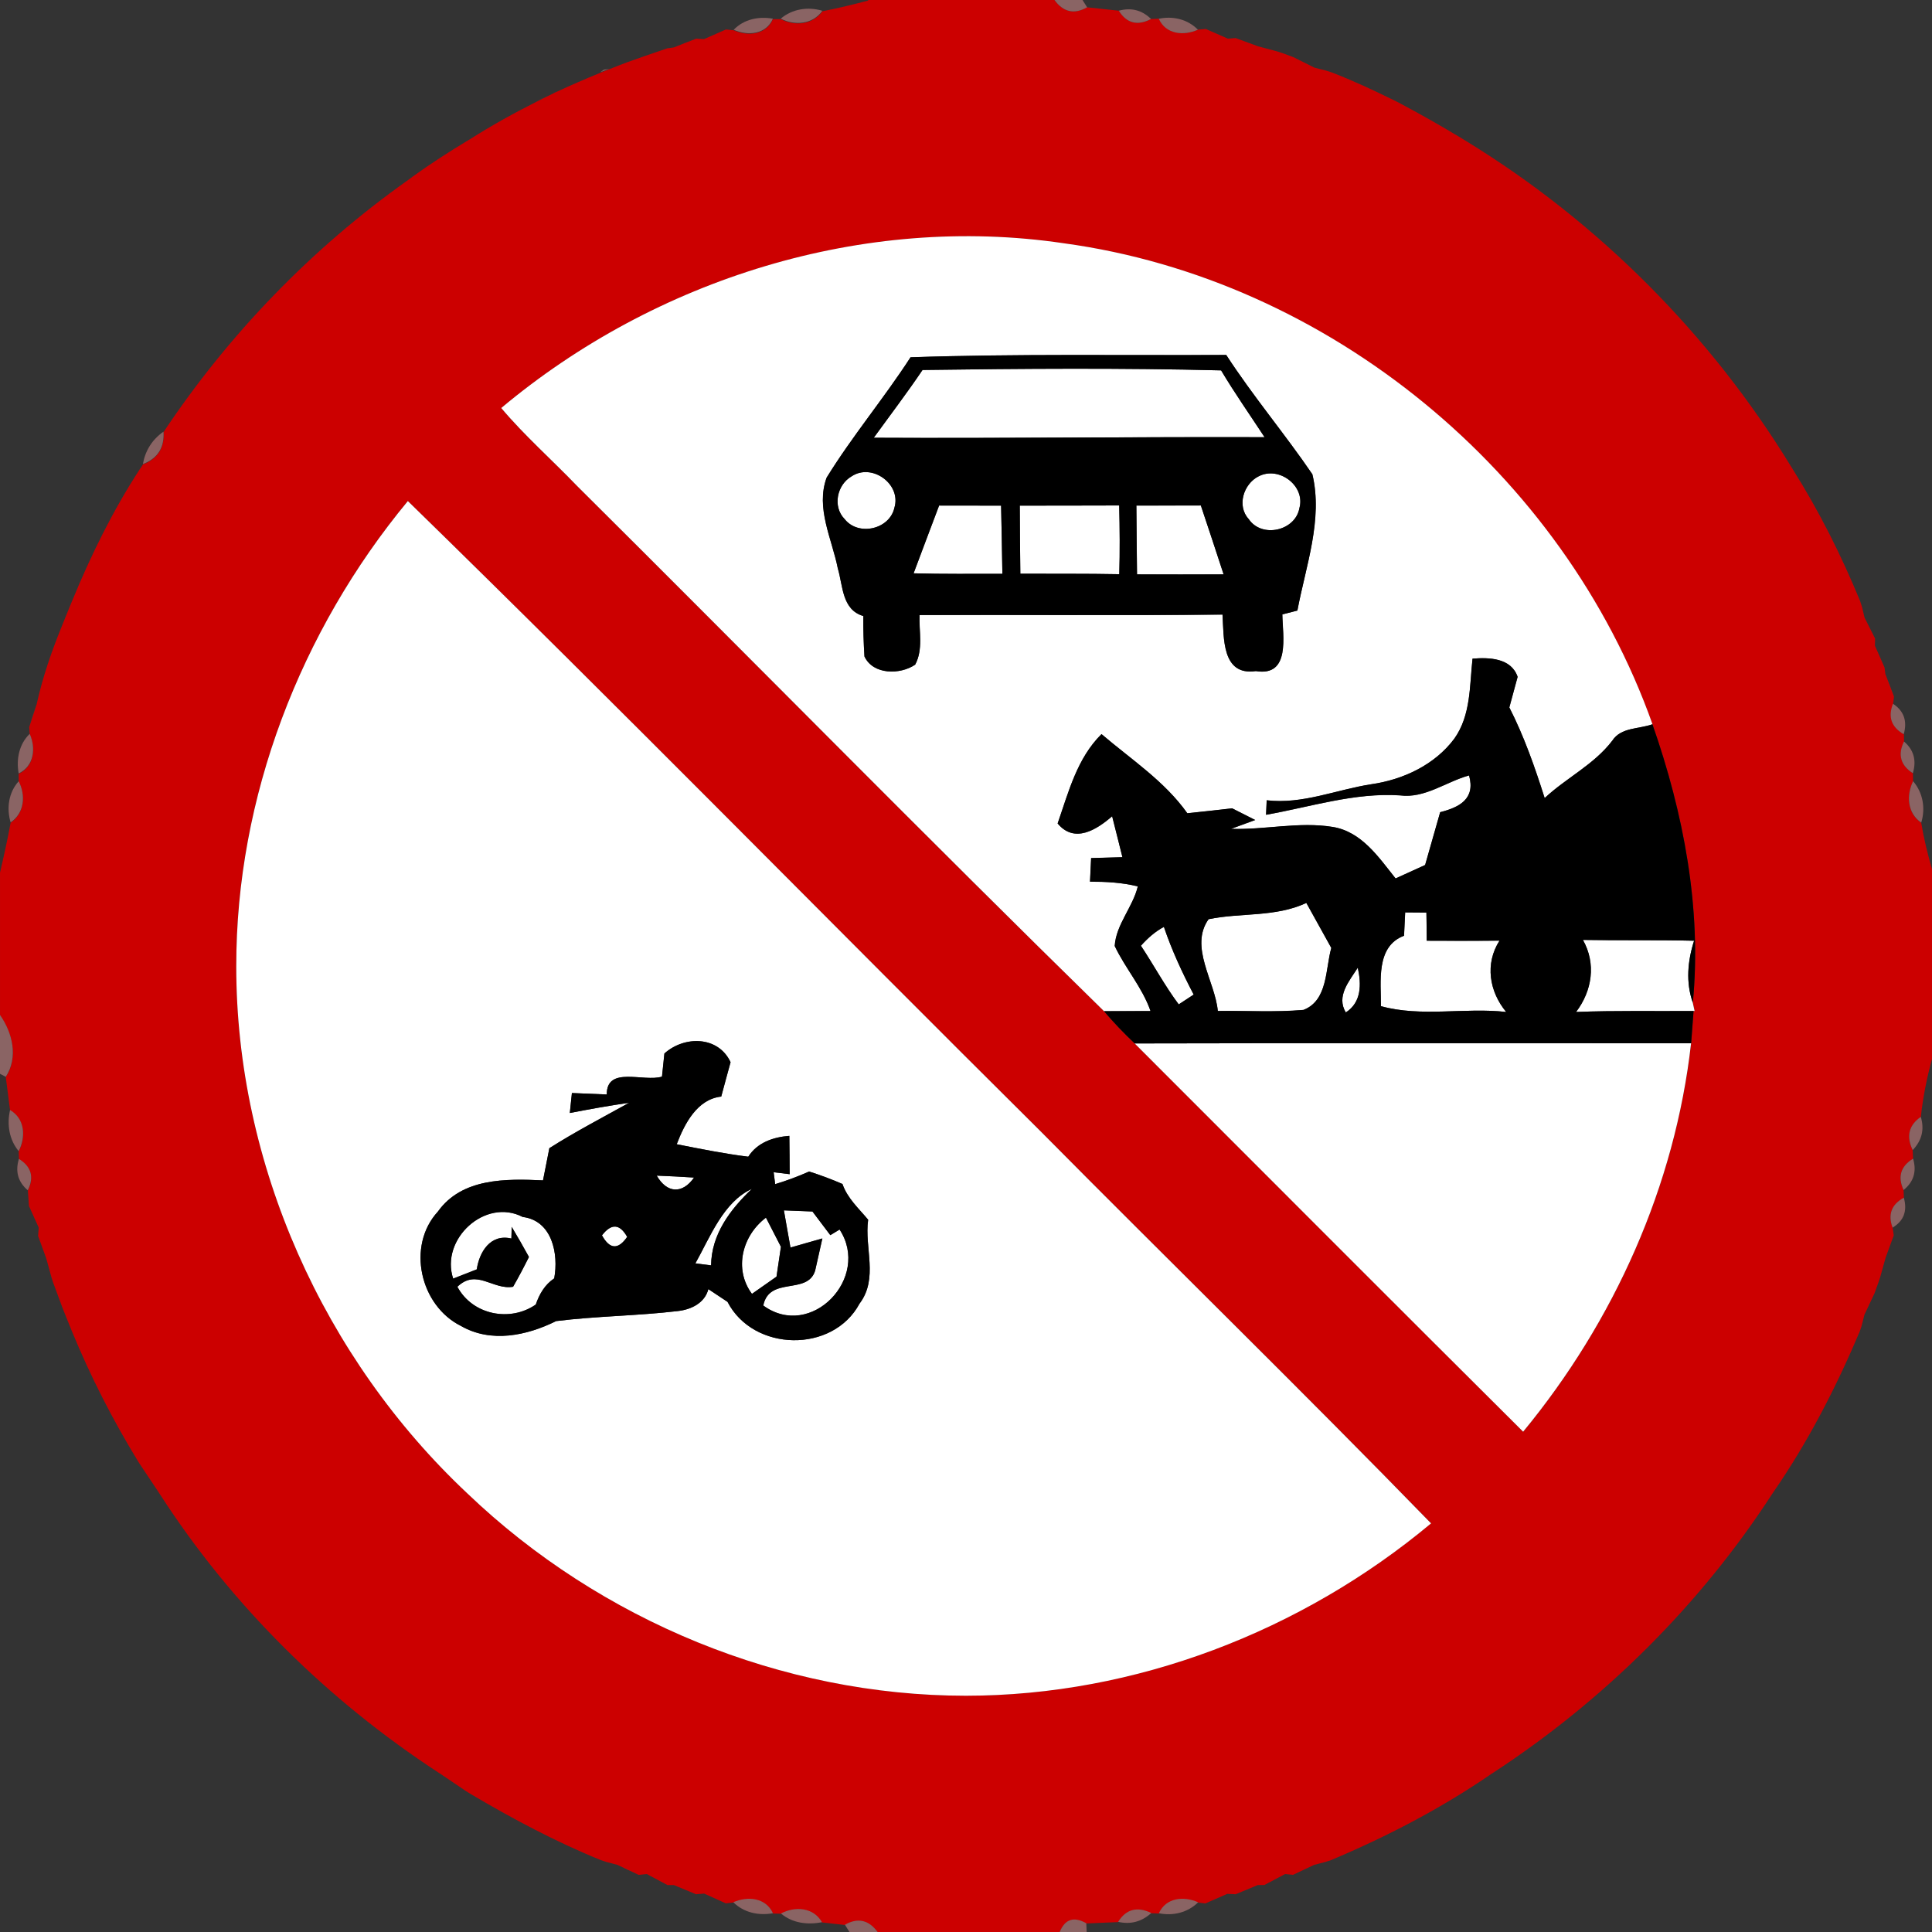 <?xml version="1.0" encoding="utf-8"?>
<!-- Generated by IcoMoon.io -->
<!DOCTYPE svg PUBLIC "-//W3C//DTD SVG 1.1//EN" "http://www.w3.org/Graphics/SVG/1.1/DTD/svg11.dtd">
<svg version="1.1" xmlns="http://www.w3.org/2000/svg" xmlns:xlink="http://www.w3.org/1999/xlink" width="24" height="24" viewBox="0 0 24 24">
<rect x="0" y="0" width="24" height="24" fill="#333333" stroke="none"/>
<path fill="#c00" d="M10.784 0h2.315c0.109 0.151 0.245 0.181 0.406 0.091 0.098 0.011 0.295 0.031 0.394 0.042 0.097 0.156 0.23 0.191 0.401 0.103l0.096-0.004c0.086 0.194 0.31 0.215 0.486 0.136l0.097-0.008c0.068 0.030 0.205 0.090 0.274 0.12l0.096-0.007c0.070 0.026 0.209 0.077 0.278 0.102 0.060 0.016 0.18 0.048 0.24 0.064 0.018 0.005 0.053 0.017 0.070 0.023l0.13 0.048c0.066 0.032 0.197 0.098 0.263 0.131l0.139 0.035c0.018 0.006 0.055 0.017 0.073 0.023 0.262 0.101 0.517 0.22 0.769 0.344 0.017 0.008 0.048 0.024 0.064 0.032 0.264 0.14 0.524 0.287 0.78 0.442 0.016 0.010 0.047 0.029 0.062 0.038 1.642 1.006 3.036 2.407 4.038 4.050 0.004 0.007 0.013 0.022 0.018 0.029 0.325 0.517 0.6 1.064 0.833 1.63 0.006 0.018 0.018 0.055 0.024 0.074l0.032 0.134c0.032 0.065 0.097 0.194 0.131 0.26l-0.002 0.089c0.029 0.067 0.089 0.203 0.119 0.27l0.011 0.083c0.028 0.070 0.080 0.21 0.107 0.28l-0.011 0.089c-0.064 0.164-0.019 0.29 0.134 0.379l0.002 0.090c-0.079 0.163-0.042 0.295 0.11 0.394l0.002 0.1c-0.085 0.176-0.072 0.396 0.101 0.515 0.032 0.194 0.079 0.385 0.134 0.575v2.36c-0.065 0.236-0.112 0.476-0.139 0.72-0.149 0.103-0.182 0.241-0.101 0.413l0.005 0.106c-0.154 0.095-0.193 0.224-0.118 0.39l0.004 0.095c-0.154 0.084-0.2 0.208-0.14 0.372l0.014 0.094c-0.025 0.070-0.076 0.208-0.101 0.277-0.017 0.061-0.052 0.184-0.068 0.244-0.006 0.018-0.017 0.052-0.023 0.068l-0.047 0.131c-0.031 0.066-0.094 0.198-0.125 0.265l-0.035 0.138c-0.006 0.018-0.017 0.053-0.023 0.070-0.294 0.695-0.641 1.37-1.070 1.992-0.005 0.007-0.014 0.022-0.019 0.028-0.894 1.378-2.086 2.56-3.458 3.458-0.007 0.005-0.020 0.013-0.028 0.018-0.622 0.428-1.297 0.779-1.993 1.072-0.018 0.006-0.053 0.017-0.071 0.023l-0.139 0.036c-0.066 0.031-0.197 0.092-0.263 0.124l-0.098-0.010c-0.065 0.034-0.193 0.102-0.257 0.136l-0.083 0.001c-0.068 0.029-0.205 0.085-0.274 0.114l-0.104-0.005c-0.068 0.030-0.204 0.089-0.272 0.119l-0.089-0.010c-0.178-0.079-0.401-0.060-0.488 0.136l-0.095-0.004c-0.175-0.084-0.313-0.048-0.412 0.11-0.1 0.004-0.298 0.012-0.396 0.017-0.155-0.086-0.265-0.050-0.33 0.109h-2.262c-0.11-0.151-0.246-0.181-0.407-0.090-0.071-0.008-0.214-0.024-0.284-0.032-0.107-0.186-0.335-0.2-0.51-0.108l-0.098-0.002c-0.090-0.196-0.314-0.214-0.493-0.137l-0.094 0.010c-0.067-0.030-0.2-0.090-0.268-0.121l-0.102 0.008c-0.068-0.029-0.206-0.086-0.275-0.114h-0.080c-0.064-0.035-0.192-0.103-0.256-0.137l-0.102 0.010c-0.066-0.031-0.198-0.092-0.263-0.124l-0.137-0.036c-0.018-0.005-0.053-0.017-0.070-0.023-0.56-0.228-1.097-0.514-1.616-0.821-0.016-0.010-0.046-0.029-0.061-0.038-0.079-0.054-0.236-0.16-0.314-0.212-0.007-0.005-0.020-0.013-0.028-0.018-1.374-0.898-2.569-2.077-3.458-3.457-0.005-0.007-0.014-0.022-0.019-0.029-0.052-0.078-0.157-0.235-0.209-0.313-0.010-0.016-0.030-0.046-0.040-0.061-0.317-0.517-0.593-1.058-0.824-1.619-0.007-0.017-0.020-0.048-0.026-0.064l-0.077-0.191c-0.005-0.012-0.014-0.037-0.019-0.049-0.028-0.076-0.085-0.228-0.113-0.305-0.005-0.016-0.014-0.046-0.019-0.060-0.017-0.060-0.049-0.179-0.066-0.239-0.025-0.070-0.076-0.209-0.101-0.278l0.008-0.103c-0.030-0.067-0.090-0.2-0.121-0.268-0.004-0.048-0.011-0.144-0.014-0.192 0.080-0.163 0.044-0.293-0.11-0.39l-0.004-0.096c0.090-0.176 0.079-0.403-0.107-0.511-0.018-0.138-0.035-0.275-0.053-0.412 0.157-0.246 0.084-0.545-0.072-0.769v-1.772c0.048-0.206 0.094-0.413 0.132-0.62 0.17-0.116 0.19-0.336 0.1-0.511v-0.096c0.191-0.092 0.216-0.314 0.137-0.492l-0.006-0.089c0.023-0.071 0.068-0.212 0.092-0.283 0.074-0.337 0.188-0.664 0.318-0.983 0.005-0.012 0.014-0.036 0.019-0.047l0.076-0.187c0.007-0.018 0.022-0.053 0.029-0.070 0.232-0.564 0.502-1.114 0.834-1.625 0.006-0.008 0.016-0.025 0.022-0.032l0.023-0.036c0.184-0.071 0.269-0.205 0.256-0.403 0.81-1.216 1.843-2.284 3.035-3.128 0.013-0.011 0.042-0.030 0.055-0.041 0.221-0.16 0.45-0.307 0.683-0.448 0.007-0.004 0.022-0.012 0.029-0.017 0.272-0.173 0.554-0.329 0.842-0.474 0.035-0.017 0.102-0.052 0.137-0.068l0.061-0.030c0.010-0.006 0.031-0.016 0.042-0.020 0.179-0.084 0.36-0.161 0.542-0.236 0.028-0.011 0.083-0.034 0.11-0.044l0.127-0.050c0.024-0.010 0.072-0.028 0.097-0.037 0.054-0.019 0.162-0.058 0.215-0.076 0.071-0.024 0.21-0.072 0.28-0.096l0.084-0.012c0.070-0.028 0.209-0.083 0.278-0.109l0.097 0.006c0.067-0.030 0.204-0.090 0.272-0.12l0.096 0.010c0.176 0.077 0.402 0.060 0.487-0.138h0.097c0.178 0.089 0.397 0.071 0.518-0.098 0.191-0.037 0.379-0.083 0.568-0.133M6.226 5.069c0.289 0.344 0.629 0.642 0.94 0.966 2.186 2.172 4.346 4.372 6.548 6.527 0.12 0.14 0.247 0.275 0.382 0.401 1.608 1.608 3.214 3.218 4.826 4.823 1.129-1.37 1.886-3.055 2.086-4.825 0.007-0.1 0.022-0.301 0.030-0.401h0.014c-0.006-0.026-0.018-0.078-0.023-0.104 0.113-1.17-0.115-2.356-0.502-3.458-1.109-3.125-4.021-5.527-7.313-5.975-2.485-0.368-5.074 0.443-6.989 2.047M5.066 6.224c-1.334 1.613-2.134 3.679-2.131 5.78-0.001 2.455 1.086 4.872 2.872 6.548 1.649 1.578 3.908 2.512 6.193 2.512 2.1-0.001 4.17-0.799 5.777-2.141-1.592-1.639-3.23-3.235-4.84-4.86-2.628-2.608-5.22-5.255-7.871-7.84z"></path>
<path fill="#926868" opacity="0.92" d="M13.099 0h0.348l0.058 0.091c-0.161 0.090-0.296 0.060-0.406-0.091z"></path>
<path fill="#926868" opacity="0.92" d="M9.698 0.232c0.144-0.122 0.34-0.152 0.518-0.098-0.121 0.169-0.341 0.187-0.518 0.098z"></path>
<path fill="#926868" opacity="0.92" d="M13.898 0.133c0.154-0.042 0.288-0.008 0.401 0.103-0.17 0.088-0.304 0.053-0.401-0.103z"></path>
<path fill="#926868" opacity="0.92" d="M9.114 0.37c0.127-0.132 0.311-0.169 0.487-0.138-0.085 0.198-0.311 0.215-0.487 0.138z"></path>
<path fill="#926868" opacity="0.92" d="M14.395 0.233c0.175-0.037 0.359 0.006 0.486 0.136-0.176 0.079-0.4 0.059-0.486-0.136z"></path>
<path fill="#926868" opacity="0.92" d="M8.746 0.48c0.067-0.030 0.204-0.090 0.272-0.12-0.068 0.030-0.205 0.090-0.272 0.12z"></path>
<path fill="#926868" opacity="0.92" d="M14.978 0.36c0.068 0.030 0.205 0.090 0.274 0.12-0.068-0.030-0.205-0.090-0.274-0.12z"></path>
<path fill="#926868" opacity="0.92" d="M8.37 0.583c0.070-0.028 0.209-0.083 0.278-0.109-0.070 0.026-0.209 0.082-0.278 0.109z"></path>
<path fill="#926868" opacity="0.92" d="M15.348 0.473c0.070 0.026 0.209 0.077 0.278 0.102-0.070-0.025-0.209-0.076-0.278-0.102z"></path>
<path fill="#926868" opacity="0.92" d="M8.006 0.691c0.071-0.024 0.21-0.072 0.28-0.096-0.070 0.024-0.209 0.072-0.28 0.096z"></path>
<path fill="#926868" opacity="0.92" d="M15.866 0.638c0.018 0.005 0.053 0.017 0.070 0.023-0.017-0.006-0.052-0.018-0.070-0.023z"></path>
<path fill="#926868" opacity="0.92" d="M7.694 0.804c0.024-0.010 0.072-0.028 0.097-0.037-0.025 0.010-0.073 0.028-0.097 0.037z"></path>
<path fill="#926868" opacity="0.92" d="M16.066 0.709c0.066 0.032 0.197 0.098 0.263 0.131-0.066-0.032-0.197-0.098-0.263-0.131z"></path>
<path fill="#926868" opacity="0.92" d="M7.5 0.866l0.067-0.012c-0.028 0.011-0.083 0.034-0.11 0.044l0.043-0.032z"></path>
<path fill="#926868" opacity="0.92" d="M16.468 0.875c0.018 0.006 0.055 0.017 0.073 0.023-0.018-0.006-0.055-0.017-0.073-0.023z"></path>
<path fill="#926868" opacity="0.92" d="M6.872 1.156c0.010-0.006 0.031-0.016 0.042-0.020-0.011 0.005-0.032 0.014-0.042 0.020z"></path>
<path fill="#926868" opacity="0.92" d="M6.674 1.254c0.035-0.017 0.102-0.052 0.137-0.068-0.035 0.017-0.102 0.052-0.137 0.068z"></path>
<path fill="#926868" opacity="0.92" d="M17.31 1.242c0.017 0.008 0.048 0.024 0.064 0.032-0.016-0.008-0.047-0.024-0.064-0.032z"></path>
<path fill="#926868" opacity="0.92" d="M5.803 1.745c0.007-0.004 0.022-0.012 0.029-0.017-0.007 0.005-0.022 0.013-0.029 0.017z"></path>
<path fill="#926868" opacity="0.92" d="M18.154 1.716c0.016 0.010 0.047 0.029 0.062 0.038-0.016-0.010-0.047-0.029-0.062-0.038z"></path>
<path fill="#926868" opacity="0.92" d="M5.065 2.233c0.013-0.011 0.042-0.030 0.055-0.041-0.013 0.011-0.042 0.030-0.055 0.041z"></path>
<path fill="#926868" opacity="0.92" d="M1.775 5.765c0.030-0.168 0.115-0.304 0.256-0.403 0.013 0.198-0.072 0.332-0.256 0.403z"></path>
<path fill="#926868" opacity="0.92" d="M1.73 5.833c0.006-0.008 0.016-0.025 0.022-0.032-0.006 0.007-0.016 0.024-0.022 0.032z"></path>
<path fill="#926868" opacity="0.92" d="M22.254 5.804c0.004 0.007 0.013 0.022 0.018 0.029-0.005-0.007-0.014-0.022-0.018-0.029z"></path>
<path fill="#926868" opacity="0.92" d="M0.868 7.528c0.007-0.018 0.022-0.053 0.029-0.070-0.007 0.017-0.022 0.052-0.029 0.070z"></path>
<path fill="#926868" opacity="0.92" d="M23.105 7.463c0.006 0.018 0.018 0.055 0.024 0.074-0.006-0.019-0.018-0.056-0.024-0.074z"></path>
<path fill="#926868" opacity="0.92" d="M0.773 7.762c0.005-0.012 0.014-0.036 0.019-0.047-0.005 0.011-0.014 0.035-0.019 0.047z"></path>
<path fill="#926868" opacity="0.92" d="M23.161 7.672c0.032 0.065 0.097 0.194 0.131 0.26-0.034-0.066-0.098-0.196-0.131-0.26z"></path>
<path fill="#926868" opacity="0.92" d="M23.29 8.021c0.029 0.067 0.089 0.203 0.119 0.27-0.030-0.067-0.090-0.203-0.119-0.27z"></path>
<path fill="#926868" opacity="0.92" d="M23.419 8.374c0.028 0.070 0.080 0.21 0.107 0.28-0.026-0.070-0.079-0.21-0.107-0.28z"></path>
<path fill="#926868" opacity="0.92" d="M0.362 9.028c0.023-0.071 0.068-0.212 0.092-0.283-0.024 0.071-0.070 0.212-0.092 0.283z"></path>
<path fill="#926868" opacity="0.92" d="M23.515 8.742c0.136 0.089 0.18 0.215 0.134 0.379-0.154-0.089-0.198-0.215-0.134-0.379z"></path>
<path fill="#926868" opacity="0.92" d="M0.232 9.608c-0.032-0.178 0.005-0.364 0.137-0.492 0.079 0.178 0.054 0.4-0.137 0.492z"></path>
<path fill="#926868" opacity="0.92" d="M23.652 9.211c0.121 0.103 0.158 0.235 0.11 0.394-0.152-0.098-0.19-0.23-0.11-0.394z"></path>
<path fill="#926868" opacity="0.92" d="M0.132 10.216c-0.053-0.178-0.025-0.371 0.1-0.511 0.090 0.175 0.071 0.395-0.1 0.511z"></path>
<path fill="#926868" opacity="0.92" d="M23.765 9.704c0.122 0.142 0.157 0.336 0.101 0.515-0.173-0.119-0.186-0.338-0.101-0.515z"></path>
<path fill="#926868" opacity="0.92" d="M0 12.608c0.156 0.224 0.229 0.523 0.072 0.769l-0.072-0.038v-0.731z"></path>
<path fill="#926868" opacity="0.92" d="M0.125 13.789c0.186 0.108 0.197 0.335 0.107 0.511-0.119-0.144-0.148-0.334-0.107-0.511z"></path>
<path fill="#926868" opacity="0.92" d="M23.76 14.287c-0.082-0.172-0.048-0.31 0.101-0.413 0.047 0.157 0.013 0.294-0.101 0.413z"></path>
<path fill="#926868" opacity="0.92" d="M0.235 14.396c0.155 0.097 0.191 0.227 0.11 0.39-0.121-0.103-0.158-0.233-0.11-0.39z"></path>
<path fill="#926868" opacity="0.92" d="M23.647 14.783c-0.076-0.166-0.036-0.295 0.118-0.39 0.047 0.16 0.007 0.289-0.118 0.39z"></path>
<path fill="#926868" opacity="0.92" d="M23.51 15.25c-0.060-0.164-0.013-0.288 0.14-0.372 0.046 0.166-0.001 0.289-0.14 0.372z"></path>
<path fill="#926868" opacity="0.92" d="M0.36 14.978c0.031 0.067 0.091 0.2 0.121 0.268-0.030-0.067-0.090-0.2-0.121-0.268z"></path>
<path fill="#926868" opacity="0.92" d="M0.473 15.349c0.025 0.070 0.076 0.209 0.101 0.278-0.025-0.070-0.076-0.209-0.101-0.278z"></path>
<path fill="#926868" opacity="0.92" d="M23.424 15.62c0.025-0.070 0.076-0.208 0.101-0.277-0.025 0.070-0.076 0.208-0.101 0.277z"></path>
<path fill="#926868" opacity="0.92" d="M0.64 15.866c0.005 0.014 0.014 0.044 0.019 0.060-0.005-0.016-0.014-0.046-0.019-0.060z"></path>
<path fill="#926868" opacity="0.92" d="M23.333 15.932c0.006-0.017 0.017-0.050 0.023-0.068-0.006 0.018-0.017 0.052-0.023 0.068z"></path>
<path fill="#926868" opacity="0.92" d="M23.161 16.328c0.031-0.067 0.094-0.199 0.125-0.265-0.031 0.066-0.094 0.198-0.125 0.265z"></path>
<path fill="#926868" opacity="0.92" d="M0.772 16.231c0.005 0.012 0.014 0.037 0.019 0.049-0.005-0.012-0.014-0.037-0.019-0.049z"></path>
<path fill="#926868" opacity="0.92" d="M0.868 16.471c0.006 0.016 0.019 0.047 0.026 0.064-0.007-0.017-0.020-0.048-0.026-0.064z"></path>
<path fill="#926868" opacity="0.92" d="M23.104 16.536c0.006-0.017 0.017-0.052 0.023-0.070-0.006 0.018-0.017 0.053-0.023 0.070z"></path>
<path fill="#926868" opacity="0.92" d="M1.718 18.154c0.010 0.016 0.030 0.046 0.040 0.061-0.010-0.016-0.030-0.046-0.040-0.061z"></path>
<path fill="#926868" opacity="0.92" d="M1.967 18.528c0.005 0.007 0.014 0.022 0.019 0.029-0.005-0.007-0.014-0.022-0.019-0.029z"></path>
<path fill="#926868" opacity="0.92" d="M22.014 18.556c0.005-0.006 0.014-0.020 0.019-0.028-0.005 0.007-0.014 0.022-0.019 0.028z"></path>
<path fill="#926868" opacity="0.92" d="M5.444 22.014c0.007 0.005 0.020 0.013 0.028 0.018-0.007-0.005-0.020-0.013-0.028-0.018z"></path>
<path fill="#926868" opacity="0.92" d="M18.528 22.032c0.007-0.005 0.020-0.013 0.028-0.018-0.007 0.005-0.020 0.013-0.028 0.018z"></path>
<path fill="#926868" opacity="0.92" d="M5.786 22.244c0.016 0.010 0.046 0.029 0.061 0.038-0.016-0.010-0.046-0.029-0.061-0.038z"></path>
<path fill="#926868" opacity="0.92" d="M7.464 23.104c0.017 0.006 0.052 0.018 0.070 0.023-0.018-0.005-0.053-0.017-0.070-0.023z"></path>
<path fill="#926868" opacity="0.92" d="M16.464 23.126c0.018-0.006 0.053-0.017 0.071-0.023-0.018 0.006-0.053 0.017-0.071 0.023z"></path>
<path fill="#926868" opacity="0.92" d="M7.67 23.162c0.065 0.031 0.197 0.092 0.263 0.124-0.066-0.031-0.198-0.092-0.263-0.124z"></path>
<path fill="#926868" opacity="0.92" d="M16.062 23.286c0.066-0.031 0.197-0.092 0.263-0.124-0.066 0.031-0.197 0.092-0.263 0.124z"></path>
<path fill="#926868" opacity="0.92" d="M8.035 23.276c0.064 0.034 0.192 0.102 0.256 0.137-0.064-0.035-0.192-0.103-0.256-0.137z"></path>
<path fill="#926868" opacity="0.92" d="M15.707 23.412c0.064-0.034 0.192-0.102 0.257-0.136-0.065 0.034-0.193 0.102-0.257 0.136z"></path>
<path fill="#926868" opacity="0.92" d="M8.371 23.413c0.068 0.028 0.206 0.085 0.275 0.114-0.068-0.029-0.206-0.086-0.275-0.114z"></path>
<path fill="#926868" opacity="0.92" d="M15.35 23.527c0.068-0.029 0.205-0.085 0.274-0.114-0.068 0.029-0.205 0.085-0.274 0.114z"></path>
<path fill="#926868" opacity="0.92" d="M8.748 23.519c0.067 0.031 0.2 0.091 0.268 0.121-0.067-0.030-0.2-0.090-0.268-0.121z"></path>
<path fill="#926868" opacity="0.92" d="M14.974 23.641c0.068-0.030 0.204-0.089 0.272-0.119-0.068 0.030-0.204 0.089-0.272 0.119z"></path>
<path fill="#926868" opacity="0.92" d="M9.109 23.63c0.179-0.077 0.403-0.059 0.493 0.137-0.178 0.032-0.362-0.007-0.493-0.137z"></path>
<path fill="#926868" opacity="0.92" d="M14.396 23.767c0.088-0.196 0.311-0.215 0.488-0.136-0.13 0.128-0.312 0.172-0.488 0.136z"></path>
<path fill="#926868" opacity="0.92" d="M9.701 23.77c0.175-0.092 0.403-0.078 0.51 0.108-0.179 0.036-0.368 0.012-0.51-0.108z"></path>
<path fill="#926868" opacity="0.92" d="M13.89 23.874c0.098-0.158 0.236-0.194 0.412-0.11-0.119 0.108-0.256 0.145-0.412 0.11z"></path>
<path fill="#926868" opacity="0.92" d="M10.495 23.91c0.161-0.091 0.296-0.061 0.407 0.090h-0.35l-0.056-0.090z"></path>
<path fill="#926868" opacity="0.92" d="M13.164 24c0.065-0.16 0.175-0.196 0.33-0.109l0.005 0.109h-0.335z"></path>
<path fill="#fff" d="M6.226 5.069c1.915-1.604 4.504-2.416 6.989-2.047 3.292 0.448 6.204 2.85 7.313 5.975-0.167 0.061-0.391 0.036-0.499 0.204-0.227 0.298-0.571 0.461-0.84 0.713-0.122-0.384-0.256-0.766-0.439-1.126 0.026-0.096 0.077-0.286 0.103-0.38-0.080-0.235-0.355-0.242-0.56-0.226-0.037 0.338-0.019 0.706-0.228 0.997-0.242 0.324-0.636 0.508-1.031 0.564-0.432 0.067-0.856 0.252-1.298 0.199-0.002 0.044-0.006 0.134-0.008 0.18 0.551-0.097 1.099-0.278 1.664-0.241 0.308 0.041 0.571-0.169 0.858-0.248 0.082 0.293-0.12 0.396-0.359 0.457-0.062 0.22-0.125 0.438-0.187 0.656-0.122 0.055-0.245 0.112-0.367 0.167-0.21-0.263-0.422-0.582-0.782-0.64-0.419-0.068-0.841 0.038-1.262 0.024l0.3-0.11c-0.095-0.049-0.191-0.097-0.286-0.145-0.186 0.022-0.371 0.042-0.557 0.061-0.284-0.401-0.698-0.668-1.066-0.983-0.304 0.301-0.409 0.719-0.545 1.11 0.209 0.252 0.484 0.078 0.677-0.090 0.043 0.169 0.086 0.338 0.128 0.509-0.097 0.002-0.292 0.008-0.389 0.011-0.004 0.073-0.011 0.22-0.014 0.293 0.199 0 0.4 0.010 0.594 0.059-0.062 0.259-0.271 0.474-0.287 0.74 0.131 0.277 0.342 0.512 0.445 0.808-0.193 0-0.385 0.001-0.578 0.002-2.202-2.155-4.362-4.355-6.548-6.527-0.311-0.324-0.65-0.622-0.94-0.966M11.311 4.438c-0.33 0.51-0.724 0.979-1.043 1.496-0.138 0.378 0.066 0.758 0.139 1.127 0.065 0.217 0.050 0.514 0.317 0.592-0.001 0.167 0.004 0.335 0.014 0.502 0.107 0.23 0.444 0.229 0.63 0.102 0.102-0.19 0.046-0.413 0.054-0.616 1.255-0.005 2.509 0.007 3.764-0.006 0.018 0.286-0.012 0.764 0.414 0.702 0.434 0.072 0.332-0.44 0.329-0.704 0.047-0.012 0.14-0.036 0.187-0.048 0.104-0.552 0.32-1.133 0.186-1.693-0.343-0.503-0.738-0.97-1.070-1.482-1.307 0.007-2.616-0.016-3.922 0.029z"></path>
<path fill="#fff" d="M11.46 4.596c1.236-0.017 2.473-0.026 3.709 0.005 0.169 0.283 0.359 0.554 0.54 0.83-1.618-0.005-3.236 0.016-4.855 0.007 0.203-0.281 0.413-0.556 0.606-0.842z"></path>
<path fill="#fff" d="M10.579 5.917c0.254-0.169 0.619 0.098 0.532 0.389-0.059 0.271-0.448 0.358-0.618 0.143-0.154-0.156-0.096-0.427 0.086-0.532z"></path>
<path fill="#fff" d="M15.635 5.917c0.252-0.132 0.584 0.119 0.506 0.396-0.050 0.282-0.467 0.376-0.629 0.136-0.151-0.163-0.066-0.437 0.122-0.532z"></path>
<path fill="#fff" d="M5.066 6.224c2.651 2.585 5.243 5.232 7.871 7.84 1.609 1.625 3.247 3.221 4.84 4.86-1.607 1.342-3.677 2.14-5.777 2.141-2.285 0-4.544-0.934-6.193-2.512-1.786-1.676-2.873-4.093-2.872-6.548-0.002-2.101 0.797-4.168 2.131-5.78M8.254 13.086c-0.008 0.072-0.023 0.216-0.030 0.288-0.226 0.071-0.689-0.138-0.686 0.222-0.144-0.006-0.289-0.012-0.433-0.018-0.007 0.062-0.020 0.186-0.026 0.248 0.245-0.047 0.49-0.092 0.737-0.127-0.332 0.184-0.67 0.36-0.991 0.564-0.026 0.133-0.053 0.266-0.079 0.4-0.458-0.022-1.008-0.031-1.306 0.388-0.392 0.427-0.221 1.169 0.288 1.421 0.373 0.214 0.817 0.12 1.181-0.061 0.503-0.062 1.012-0.065 1.514-0.125 0.161-0.018 0.332-0.098 0.377-0.272 0.059 0.040 0.179 0.119 0.238 0.158 0.322 0.622 1.308 0.641 1.64 0.022 0.238-0.313 0.058-0.695 0.107-1.042-0.116-0.14-0.258-0.266-0.319-0.444-0.136-0.059-0.274-0.11-0.414-0.155-0.137 0.061-0.277 0.113-0.422 0.157-0.005-0.037-0.014-0.112-0.019-0.148l0.199 0.024c0-0.119-0.002-0.358-0.004-0.476-0.2 0.016-0.398 0.083-0.51 0.259-0.299-0.037-0.594-0.097-0.889-0.155 0.097-0.253 0.253-0.559 0.553-0.592 0.038-0.143 0.077-0.286 0.116-0.427-0.154-0.329-0.575-0.329-0.821-0.109z"></path>
<path fill="#fff" d="M11.666 6.28c0.257 0 0.514 0 0.77 0.001 0.006 0.282 0.012 0.565 0.016 0.847-0.367 0-0.736 0.004-1.103-0.006 0.106-0.281 0.21-0.562 0.317-0.842z"></path>
<path fill="#fff" d="M12.668 6.281c0.412-0.001 0.823 0 1.235-0.002 0.007 0.286 0.010 0.57 0.001 0.854-0.41-0.008-0.82-0.004-1.229-0.006-0.004-0.282-0.006-0.564-0.007-0.846z"></path>
<path fill="#fff" d="M14.116 6.281c0.266-0.001 0.534-0.001 0.802-0.001 0.096 0.286 0.19 0.57 0.283 0.856-0.359 0.001-0.718 0.001-1.076 0-0.004-0.284-0.006-0.57-0.008-0.854z"></path>
<path fill="#fff" d="M15.014 11.418c0.397-0.083 0.828-0.022 1.214-0.202 0.103 0.186 0.206 0.372 0.31 0.559-0.074 0.262-0.041 0.653-0.346 0.77-0.354 0.031-0.709 0.008-1.064 0.013-0.034-0.368-0.358-0.798-0.114-1.141z"></path>
<path fill="#fff" d="M17.455 11.334c0.067 0 0.199 0.001 0.265 0.002 0.001 0.088 0.004 0.263 0.004 0.35 0.301 0.001 0.602 0.002 0.904-0.001-0.184 0.287-0.128 0.631 0.083 0.886-0.516-0.058-1.054 0.067-1.556-0.072 0.002-0.302-0.068-0.742 0.287-0.875 0.004-0.073 0.011-0.218 0.014-0.29z"></path>
<path fill="#fff" d="M14.173 11.749c0.083-0.094 0.175-0.176 0.286-0.235 0.098 0.292 0.228 0.57 0.37 0.841-0.047 0.031-0.139 0.092-0.186 0.122-0.173-0.232-0.31-0.487-0.469-0.728z"></path>
<path fill="#fff" d="M19.663 11.676c0.46 0.007 0.92-0.001 1.381 0.010-0.080 0.252-0.104 0.517-0.016 0.769 0.005 0.026 0.017 0.078 0.023 0.104h-0.014c-0.487 0.004-0.973-0.007-1.459 0.012 0.2-0.264 0.251-0.6 0.085-0.895z"></path>
<path fill="#fff" d="M16.718 12.577c-0.122-0.203 0.043-0.389 0.149-0.556 0.046 0.205 0.047 0.43-0.149 0.556z"></path>
<path fill="#fff" d="M14.095 12.962c2.304-0.006 4.608-0.001 6.912-0.002-0.199 1.77-0.956 3.455-2.086 4.825-1.613-1.604-3.218-3.215-4.826-4.823z"></path>
<path fill="#fff" d="M8.158 14.604c0.155 0.006 0.31 0.014 0.464 0.024-0.146 0.208-0.338 0.196-0.464-0.024z"></path>
<path fill="#fff" d="M8.639 15.694c0.182-0.326 0.347-0.763 0.701-0.925-0.268 0.256-0.502 0.563-0.506 0.95-0.048-0.006-0.145-0.019-0.194-0.025z"></path>
<path fill="#fff" d="M5.629 15.884c-0.164-0.492 0.398-1.009 0.864-0.767 0.366 0.046 0.448 0.46 0.391 0.763-0.116 0.077-0.185 0.196-0.229 0.325-0.32 0.222-0.788 0.128-0.974-0.221 0.24-0.23 0.44 0.043 0.692 0 0.070-0.121 0.134-0.245 0.197-0.37-0.068-0.126-0.14-0.251-0.214-0.374l-0.004 0.145c-0.263-0.062-0.398 0.17-0.43 0.383-0.073 0.029-0.221 0.086-0.294 0.115z"></path>
<path fill="#fff" d="M9.738 15.035c0.089 0.004 0.265 0.011 0.354 0.014 0.073 0.098 0.148 0.196 0.222 0.294l0.115-0.070c0.392 0.598-0.354 1.379-0.948 0.944 0.074-0.367 0.548-0.127 0.644-0.432 0.023-0.1 0.067-0.3 0.090-0.401-0.1 0.029-0.298 0.084-0.396 0.113-0.028-0.155-0.055-0.31-0.082-0.463z"></path>
<path fill="#fff" d="M9.341 16.073c-0.23-0.31-0.119-0.726 0.174-0.947 0.047 0.091 0.14 0.272 0.186 0.362-0.013 0.092-0.041 0.278-0.055 0.371-0.076 0.054-0.228 0.161-0.305 0.214z"></path>
<path fill="#fff" d="M7.478 15.346c0.116-0.151 0.221-0.145 0.313 0.019-0.112 0.162-0.217 0.156-0.313-0.019z"></path>
<path fill="#000" d="M11.311 4.438c1.306-0.044 2.615-0.022 3.922-0.029 0.332 0.512 0.727 0.979 1.070 1.482 0.134 0.56-0.082 1.141-0.186 1.693-0.047 0.012-0.14 0.036-0.187 0.048 0.004 0.264 0.106 0.776-0.329 0.704-0.426 0.062-0.396-0.416-0.414-0.702-1.255 0.013-2.509 0.001-3.764 0.006-0.008 0.203 0.048 0.426-0.054 0.616-0.186 0.127-0.523 0.128-0.63-0.102-0.011-0.167-0.016-0.335-0.014-0.502-0.266-0.078-0.252-0.374-0.317-0.592-0.073-0.368-0.277-0.749-0.139-1.127 0.319-0.517 0.713-0.986 1.043-1.496M11.46 4.596c-0.193 0.287-0.403 0.562-0.606 0.842 1.619 0.008 3.238-0.012 4.855-0.007-0.181-0.276-0.371-0.547-0.54-0.83-1.236-0.031-2.473-0.022-3.709-0.005M10.579 5.917c-0.182 0.104-0.24 0.376-0.086 0.532 0.17 0.215 0.559 0.128 0.618-0.143 0.088-0.29-0.277-0.558-0.532-0.389M15.635 5.917c-0.188 0.095-0.274 0.368-0.122 0.532 0.162 0.24 0.578 0.146 0.629-0.136 0.078-0.277-0.254-0.528-0.506-0.396M11.666 6.28c-0.107 0.281-0.211 0.562-0.317 0.842 0.367 0.010 0.736 0.006 1.103 0.006-0.004-0.282-0.010-0.565-0.016-0.847-0.257-0.001-0.514-0.001-0.77-0.001M12.668 6.281c0.001 0.282 0.004 0.564 0.007 0.846 0.409 0.002 0.818-0.002 1.229 0.006 0.008-0.284 0.006-0.569-0.001-0.854-0.412 0.002-0.823 0.001-1.235 0.002M14.116 6.281c0.002 0.284 0.005 0.57 0.008 0.854 0.359 0.001 0.718 0.001 1.076 0-0.094-0.286-0.187-0.57-0.283-0.856-0.268 0-0.535 0-0.802 0.001z"></path>
<path fill="#000" d="M18.292 8.182c0.205-0.017 0.48-0.010 0.56 0.226-0.026 0.095-0.077 0.284-0.103 0.38 0.184 0.36 0.317 0.742 0.439 1.126 0.269-0.252 0.613-0.415 0.84-0.713 0.108-0.168 0.332-0.143 0.499-0.204 0.386 1.103 0.614 2.288 0.502 3.458-0.089-0.252-0.065-0.517 0.016-0.769-0.461-0.011-0.922-0.002-1.381-0.010 0.166 0.295 0.115 0.631-0.085 0.895 0.486-0.019 0.972-0.008 1.459-0.012-0.008 0.1-0.023 0.301-0.030 0.401-2.304 0.001-4.608-0.004-6.912 0.002-0.134-0.126-0.262-0.26-0.382-0.401 0.193-0.001 0.385-0.002 0.578-0.002-0.103-0.295-0.314-0.53-0.445-0.808 0.016-0.266 0.224-0.481 0.287-0.74-0.194-0.049-0.395-0.059-0.594-0.059 0.004-0.073 0.011-0.22 0.014-0.293 0.097-0.002 0.292-0.008 0.389-0.011-0.042-0.17-0.085-0.34-0.128-0.509-0.193 0.168-0.468 0.342-0.677 0.090 0.136-0.391 0.241-0.809 0.545-1.11 0.367 0.314 0.781 0.582 1.066 0.983 0.186-0.019 0.371-0.040 0.557-0.061 0.095 0.048 0.191 0.096 0.286 0.145l-0.3 0.11c0.421 0.014 0.844-0.092 1.262-0.024 0.36 0.058 0.572 0.377 0.782 0.64 0.122-0.055 0.245-0.112 0.367-0.167 0.062-0.218 0.125-0.437 0.187-0.656 0.239-0.061 0.44-0.164 0.359-0.457-0.287 0.079-0.55 0.289-0.858 0.248-0.565-0.037-1.114 0.144-1.664 0.241 0.002-0.046 0.006-0.136 0.008-0.18 0.443 0.053 0.866-0.132 1.298-0.199 0.395-0.056 0.788-0.24 1.031-0.564 0.209-0.292 0.191-0.659 0.228-0.997M15.014 11.418c-0.244 0.343 0.080 0.773 0.114 1.141 0.355-0.005 0.71 0.018 1.064-0.013 0.305-0.118 0.271-0.509 0.346-0.77-0.103-0.187-0.206-0.373-0.31-0.559-0.386 0.18-0.817 0.119-1.214 0.202M17.455 11.334c-0.004 0.072-0.011 0.217-0.014 0.29-0.355 0.133-0.284 0.572-0.287 0.875 0.503 0.139 1.040 0.014 1.556 0.072-0.211-0.254-0.266-0.599-0.083-0.886-0.301 0.004-0.602 0.002-0.904 0.001 0-0.088-0.002-0.263-0.004-0.35-0.066-0.001-0.198-0.002-0.265-0.002M14.173 11.749c0.16 0.241 0.296 0.497 0.469 0.728 0.047-0.030 0.139-0.091 0.186-0.122-0.142-0.271-0.271-0.55-0.37-0.841-0.11 0.059-0.203 0.142-0.286 0.235M16.718 12.577c0.196-0.126 0.194-0.35 0.149-0.556-0.106 0.167-0.271 0.353-0.149 0.556z"></path>
<path fill="#000" d="M8.254 13.086c0.246-0.22 0.667-0.22 0.821 0.109-0.040 0.142-0.078 0.284-0.116 0.427-0.3 0.032-0.456 0.338-0.553 0.592 0.295 0.058 0.59 0.118 0.889 0.155 0.112-0.176 0.31-0.244 0.51-0.259 0.001 0.119 0.004 0.358 0.004 0.476l-0.199-0.024c0.005 0.036 0.014 0.11 0.019 0.148 0.145-0.044 0.286-0.096 0.422-0.157 0.14 0.044 0.278 0.096 0.414 0.155 0.061 0.178 0.203 0.304 0.319 0.444-0.049 0.347 0.131 0.728-0.107 1.042-0.332 0.619-1.319 0.6-1.64-0.022-0.059-0.040-0.179-0.119-0.238-0.158-0.044 0.174-0.216 0.254-0.377 0.272-0.503 0.060-1.012 0.062-1.514 0.125-0.364 0.181-0.808 0.275-1.181 0.061-0.509-0.252-0.68-0.994-0.288-1.421 0.298-0.419 0.847-0.409 1.306-0.388 0.026-0.133 0.053-0.266 0.079-0.4 0.322-0.204 0.659-0.38 0.991-0.564-0.247 0.035-0.492 0.080-0.737 0.127 0.006-0.062 0.019-0.186 0.026-0.248 0.144 0.006 0.289 0.012 0.433 0.018-0.002-0.36 0.461-0.151 0.686-0.222 0.007-0.072 0.022-0.216 0.030-0.288M8.158 14.604c0.126 0.22 0.318 0.232 0.464 0.024-0.155-0.010-0.31-0.018-0.464-0.024M8.639 15.694c0.049 0.006 0.146 0.019 0.194 0.025 0.005-0.388 0.239-0.695 0.506-0.95-0.354 0.162-0.518 0.599-0.701 0.925M5.629 15.884c0.073-0.029 0.221-0.086 0.294-0.115 0.031-0.212 0.167-0.445 0.43-0.383l0.004-0.145c0.073 0.124 0.145 0.248 0.214 0.374-0.062 0.125-0.127 0.248-0.197 0.37-0.252 0.043-0.452-0.23-0.692 0 0.186 0.349 0.654 0.443 0.974 0.221 0.044-0.13 0.113-0.248 0.229-0.325 0.056-0.304-0.025-0.718-0.391-0.763-0.466-0.242-1.028 0.275-0.864 0.767M9.738 15.035c0.026 0.154 0.054 0.308 0.082 0.463 0.098-0.029 0.296-0.084 0.396-0.113-0.023 0.101-0.067 0.301-0.090 0.401-0.096 0.305-0.57 0.065-0.644 0.432 0.594 0.434 1.34-0.347 0.948-0.944l-0.115 0.070c-0.074-0.098-0.149-0.196-0.222-0.294-0.089-0.004-0.265-0.011-0.354-0.014M9.341 16.073c0.077-0.053 0.229-0.16 0.305-0.214 0.014-0.092 0.042-0.278 0.055-0.371-0.046-0.090-0.139-0.271-0.186-0.362-0.293 0.221-0.404 0.637-0.174 0.947M7.478 15.346c0.096 0.175 0.202 0.181 0.313 0.019-0.092-0.164-0.197-0.17-0.313-0.019z"></path>
</svg>

